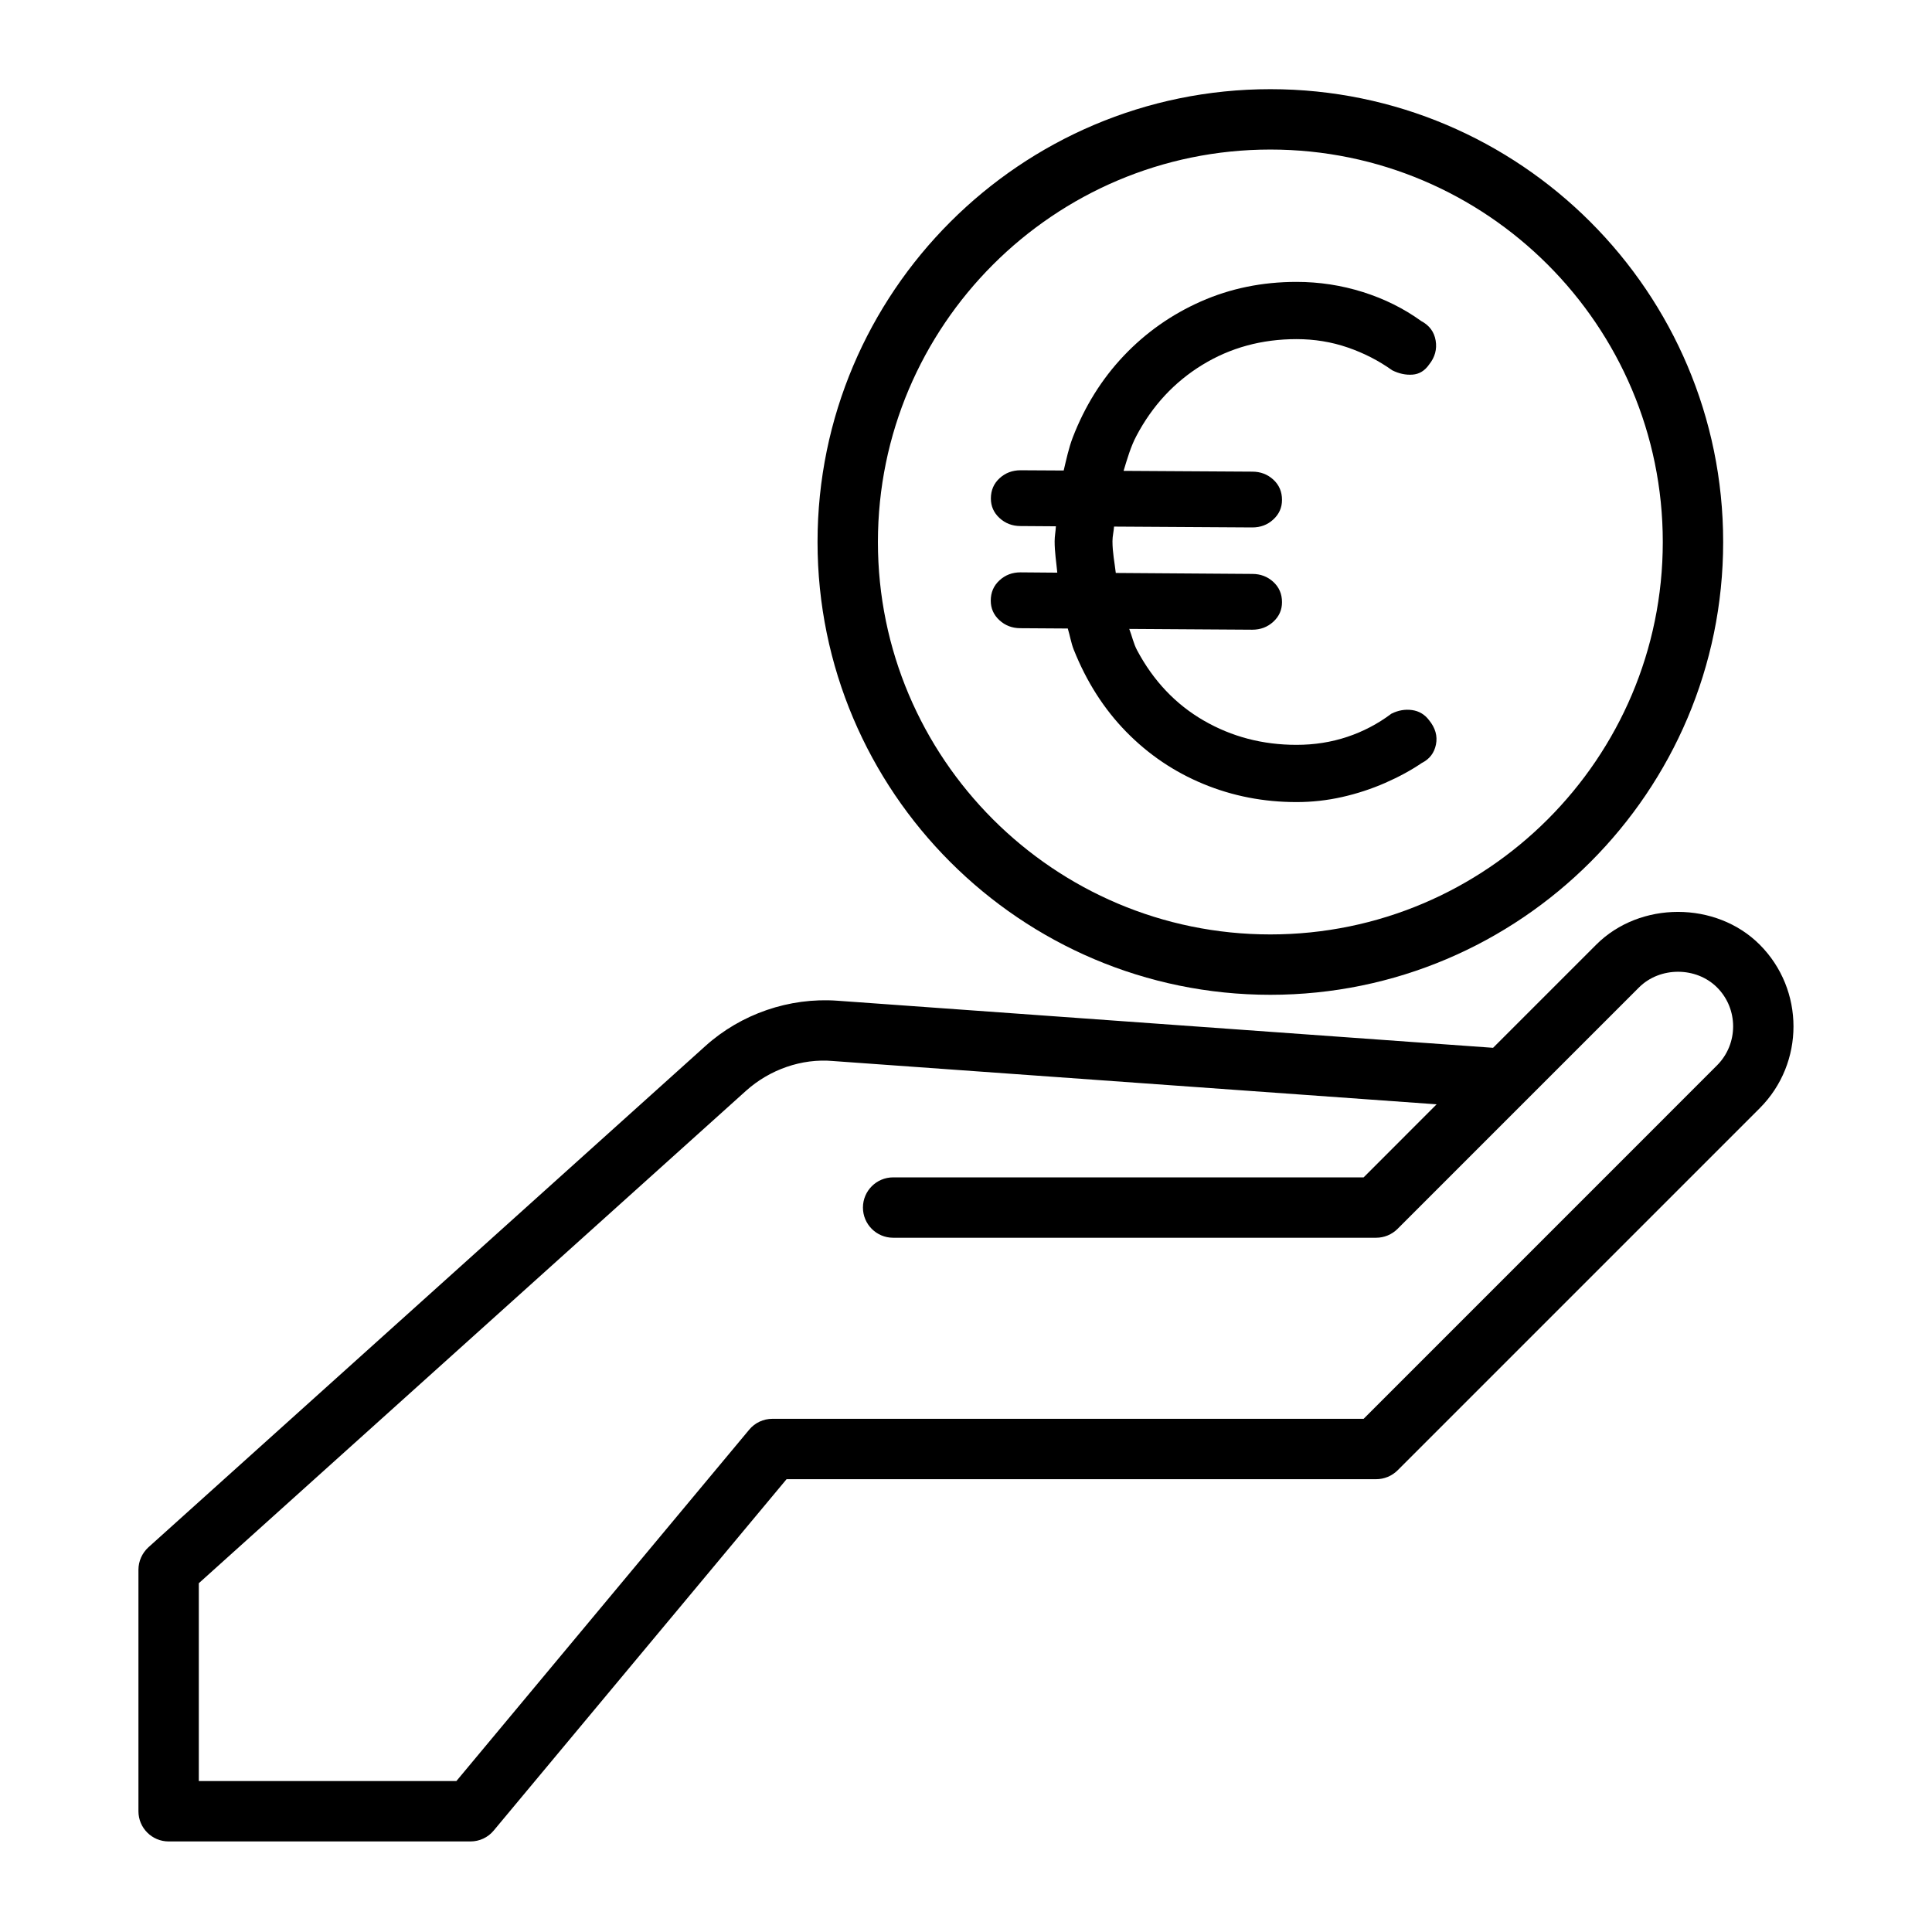 <svg height='100px' width='100px'  fill="#000000" xmlns="http://www.w3.org/2000/svg" xmlns:xlink="http://www.w3.org/1999/xlink" version="1.1" x="0px" y="0px" viewBox="0 0 32 32" enable-background="new 0 0 32 32" xml:space="preserve"><g><g><path d="M29.146,15.646c-0.723-0.723-1.984-0.723-2.707,0l-1.709,1.709l-10.861-0.78c-0.794-0.057-1.595,0.218-2.186,0.751    l-9.225,8.302C2.354,25.724,2.293,25.858,2.293,26v4c0,0.276,0.224,0.5,0.5,0.5h5c0.148,0,0.289-0.065,0.384-0.18l4.851-5.82    h9.766c0.133,0,0.26-0.053,0.354-0.146l6-6C29.892,17.607,29.892,16.393,29.146,15.646z M28.439,17.646L22.586,23.5h-9.793    c-0.148,0-0.289,0.065-0.384,0.18L7.559,29.5H3.293v-3.277l9.06-8.153c0.392-0.354,0.927-0.543,1.445-0.496l9.997,0.717    l-1.209,1.21h-7.793c-0.276,0-0.5,0.224-0.5,0.5s0.224,0.5,0.5,0.5h8c0.133,0,0.26-0.053,0.354-0.146l4-4    c0.346-0.346,0.947-0.346,1.293,0C28.795,16.71,28.795,17.29,28.439,17.646z"></path><path d="M21.041,16.477c4.136,0,7.5-3.364,7.5-7.5s-3.364-7.5-7.5-7.5s-7.5,3.364-7.5,7.5S16.905,16.477,21.041,16.477z     M21.041,2.477c3.584,0,6.5,2.916,6.5,6.5s-2.916,6.5-6.5,6.5s-6.5-2.916-6.5-6.5S17.457,2.477,21.041,2.477z"></path><path d="M16.554,9.613c-0.096,0.088-0.144,0.2-0.144,0.336c0,0.128,0.048,0.236,0.144,0.324c0.096,0.088,0.212,0.132,0.348,0.132    l0.784,0.005c0.035,0.115,0.055,0.24,0.098,0.349c0.212,0.532,0.502,0.986,0.87,1.362c0.368,0.376,0.794,0.664,1.278,0.864    c0.484,0.2,0.998,0.3,1.542,0.3c0.256,0,0.508-0.028,0.756-0.084c0.248-0.056,0.486-0.134,0.714-0.234    c0.228-0.1,0.43-0.21,0.606-0.33c0.128-0.064,0.206-0.166,0.234-0.306c0.028-0.14-0.01-0.274-0.114-0.402    c-0.072-0.096-0.167-0.152-0.282-0.168c-0.116-0.016-0.23,0.004-0.342,0.06c-0.224,0.168-0.468,0.296-0.732,0.384    c-0.264,0.088-0.544,0.132-0.84,0.132c-0.56,0-1.072-0.134-1.536-0.402c-0.464-0.268-0.833-0.656-1.104-1.164    c-0.058-0.108-0.085-0.238-0.13-0.354l2.038,0.013c0.136,0,0.252-0.044,0.348-0.132c0.096-0.088,0.144-0.196,0.144-0.324    c0-0.136-0.048-0.248-0.144-0.336c-0.096-0.088-0.212-0.132-0.348-0.132L18.481,9.49c-0.02-0.174-0.055-0.338-0.055-0.526    c0-0.086,0.021-0.159,0.026-0.242l2.29,0.014c0.136,0,0.252-0.043,0.348-0.132c0.096-0.088,0.144-0.196,0.144-0.324    c0-0.136-0.048-0.248-0.144-0.336c-0.096-0.088-0.212-0.132-0.348-0.132L18.61,7.799c0.061-0.2,0.118-0.402,0.213-0.58    c0.264-0.5,0.628-0.892,1.092-1.176c0.464-0.284,0.984-0.426,1.56-0.426c0.296,0,0.578,0.046,0.846,0.138    c0.268,0.092,0.514,0.218,0.738,0.378c0.112,0.056,0.224,0.08,0.336,0.072c0.112-0.008,0.204-0.064,0.276-0.168    c0.096-0.12,0.132-0.252,0.108-0.396s-0.104-0.252-0.24-0.324c-0.288-0.208-0.61-0.368-0.966-0.48    c-0.356-0.112-0.722-0.168-1.098-0.168c-0.568,0-1.096,0.108-1.584,0.324c-0.488,0.216-0.914,0.516-1.278,0.9    c-0.364,0.384-0.646,0.836-0.846,1.356c-0.066,0.173-0.105,0.36-0.149,0.544l-0.714-0.004c-0.136,0-0.252,0.044-0.348,0.132    c-0.096,0.088-0.144,0.2-0.144,0.336c0,0.128,0.048,0.236,0.144,0.324s0.212,0.132,0.348,0.132l0.585,0.004    c-0.004,0.084-0.021,0.162-0.021,0.248c0,0.182,0.028,0.347,0.044,0.52L16.902,9.48C16.766,9.48,16.65,9.524,16.554,9.613z"></path></g></g></svg>